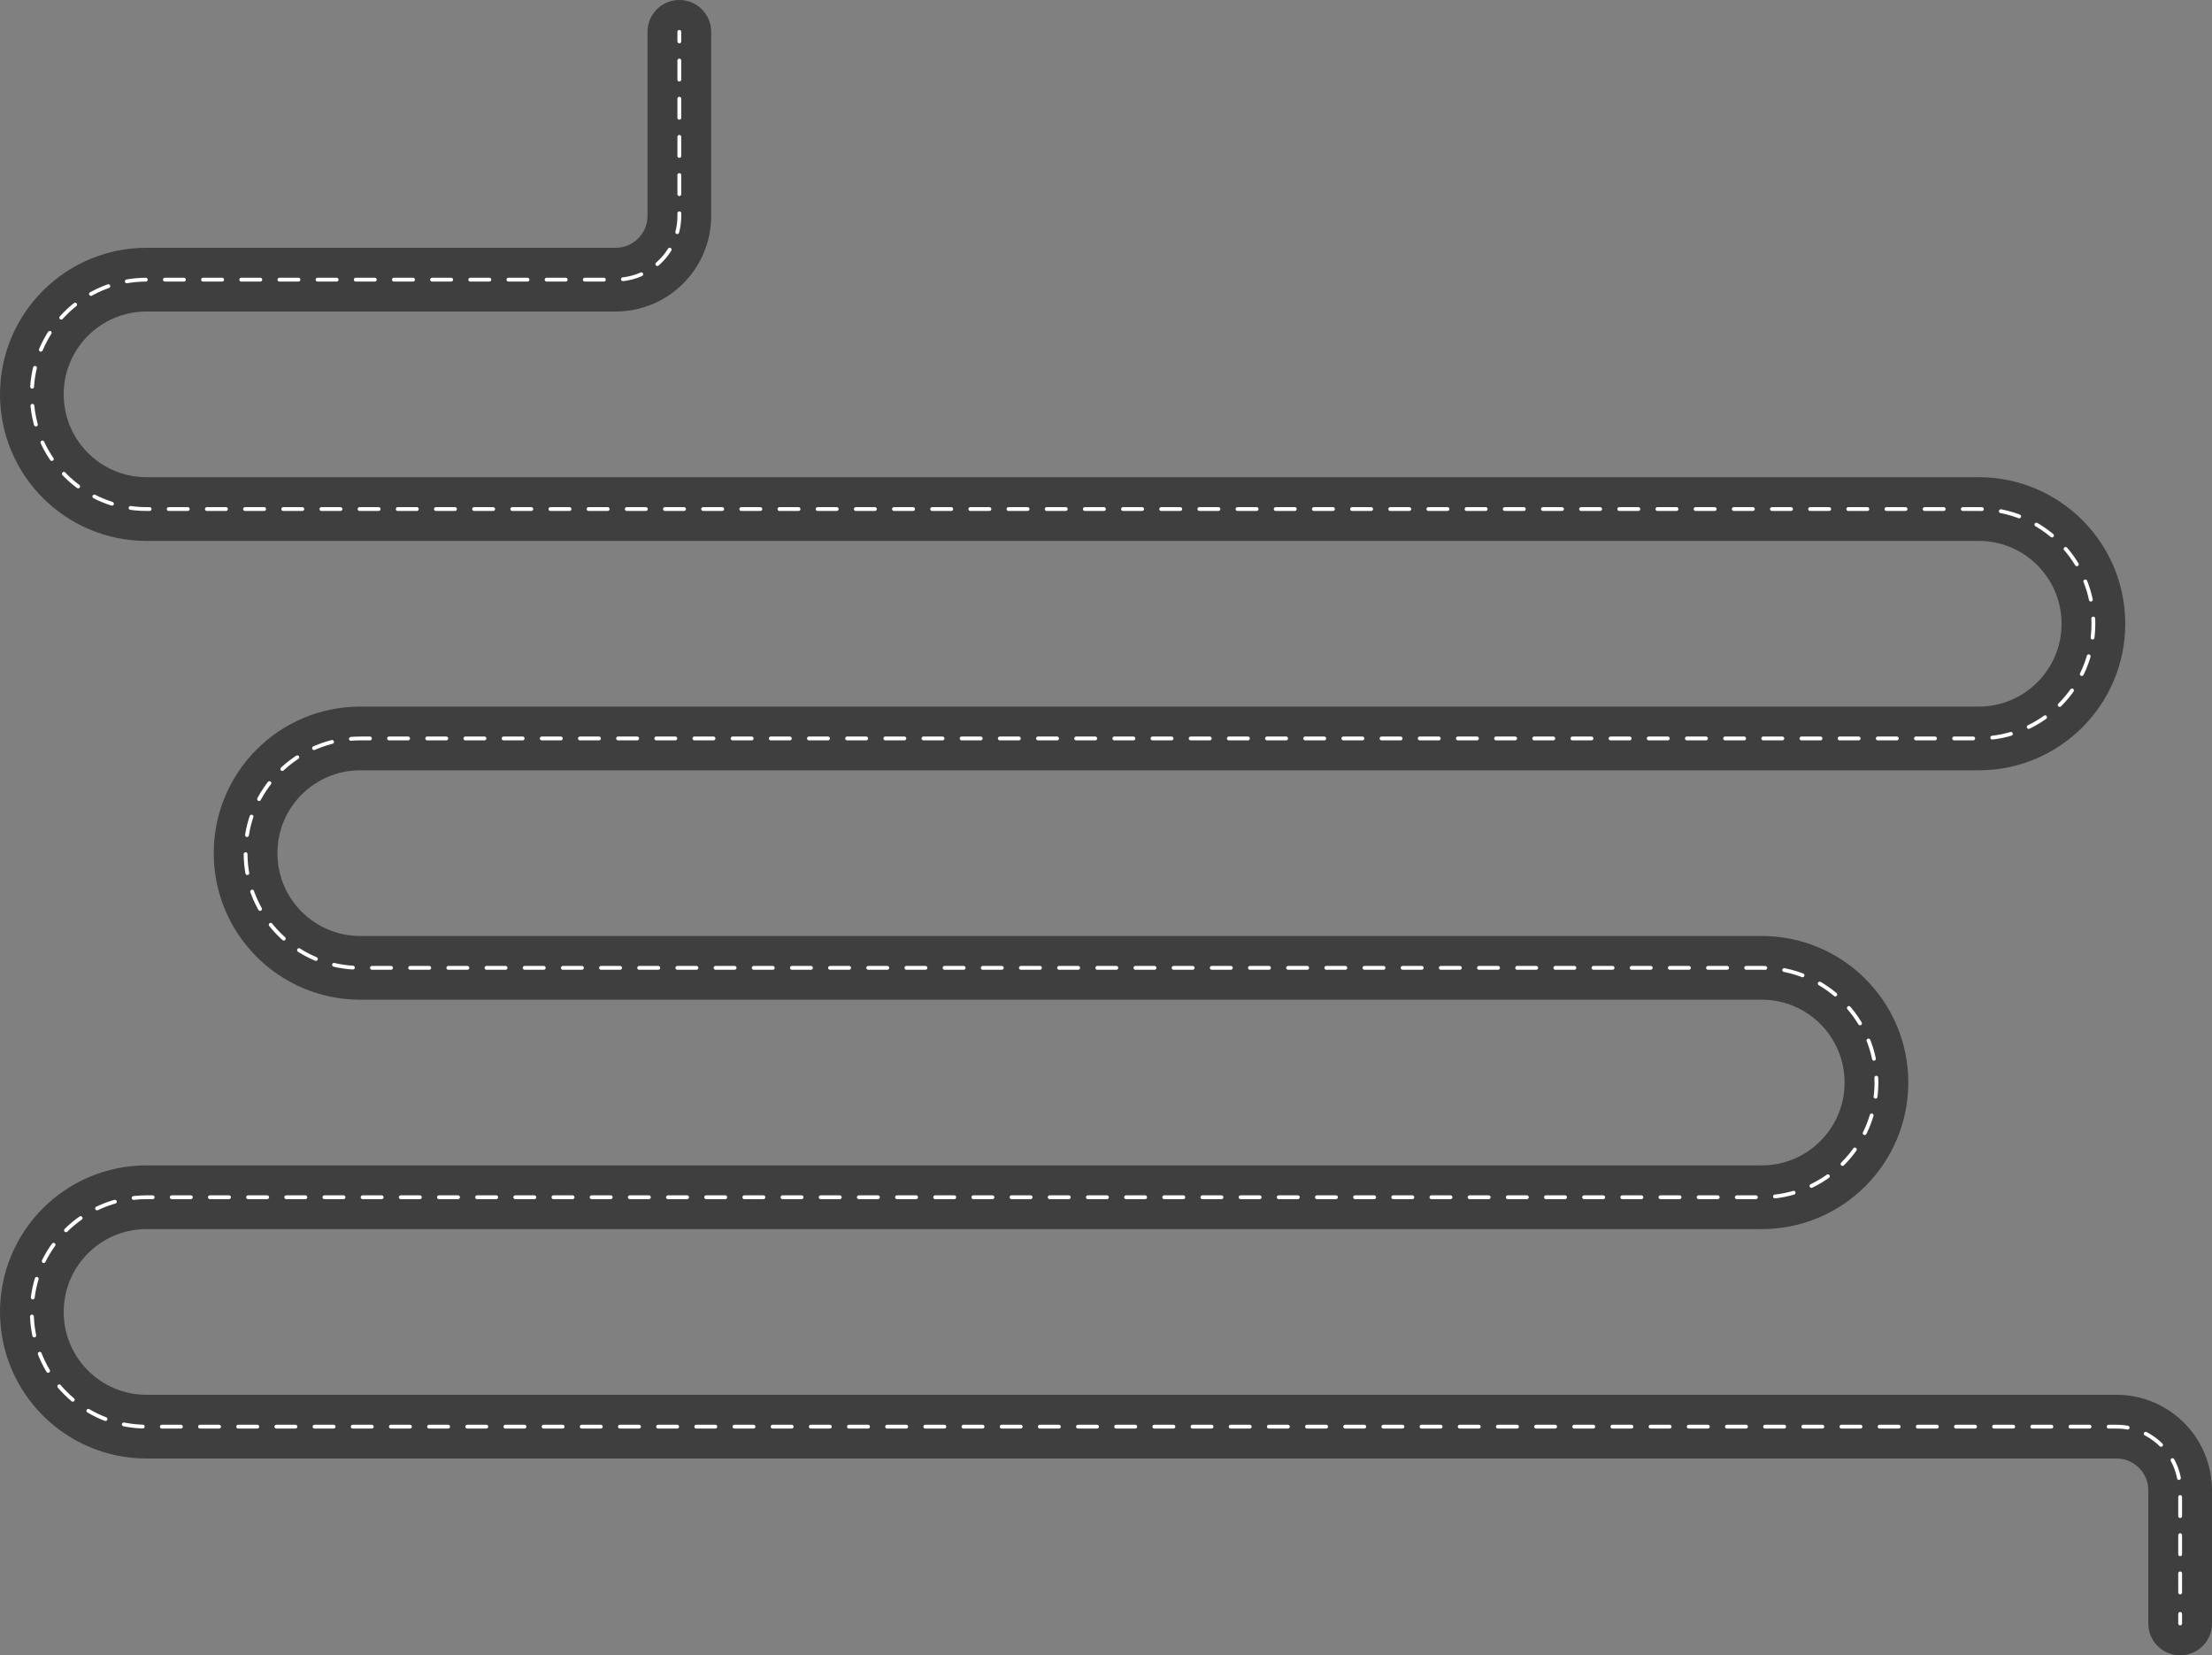 <?xml version="1.0" encoding="UTF-8"?><svg id="Layer_2" xmlns="http://www.w3.org/2000/svg"
    viewBox="0 0 1736.11 1298.87">
    <rect x="0" y="0" width="1736.11" height="1298.87" fill="#808080" stroke="none"/>
    <g id="Layer_4">
        <g>
            <path
                d="M533.18,25V169.43c0,27.61-22.39,50-50,50H115c-49.71,0-90,40.29-90,90h0c0,49.71,40.29,90,90,90H1553.03c49.71,0,90,40.29,90,90h0c0,49.71-40.29,90-90,90H282.74c-49.71,0-90,40.29-90,90h0c0,49.71,40.29,90,90,90H1382.74c49.71,0,90,40.29,90,90h0c0,49.71-40.29,90-90,90H115c-49.71,0-90,40.29-90,90h0c0,49.71,40.29,90,90,90H1661.11c27.61,0,50,22.39,50,50v104.44"
                style="fill:none; stroke:#3f3f3f; stroke-linecap:round; stroke-linejoin:round; stroke-width:50px;" />
            <g>
                <line x1="533.18" y1="25" x2="533.18" y2="32.5"
                    style="fill:none; stroke:#fff; stroke-linecap:round; stroke-linejoin:round; stroke-width:3px;" />
                <path
                    d="M533.18,47.48v121.95c0,27.61-22.39,50-50,50H115c-49.71,0-90,40.29-90,90h0c0,49.71,40.29,90,90,90H1553.03c49.71,0,90,40.29,90,90h0c0,49.71-40.29,90-90,90H282.74c-49.71,0-90,40.29-90,90h0c0,49.71,40.29,90,90,90H1382.74c49.71,0,90,40.29,90,90h0c0,49.71-40.29,90-90,90H115c-49.71,0-90,40.29-90,90h0c0,49.71,40.29,90,90,90H1661.11c27.61,0,50,22.39,50,50v89.45"
                    style="fill:none; stroke:#fff; stroke-dasharray:0 0 14.98 14.98; stroke-linecap:round; stroke-linejoin:round; stroke-width:3px;" />
                <line x1="1711.11" y1="1266.37" x2="1711.11" y2="1273.87"
                    style="fill:none; stroke:#fff; stroke-linecap:round; stroke-linejoin:round; stroke-width:3px;" />
            </g>
        </g>
    </g>
</svg>